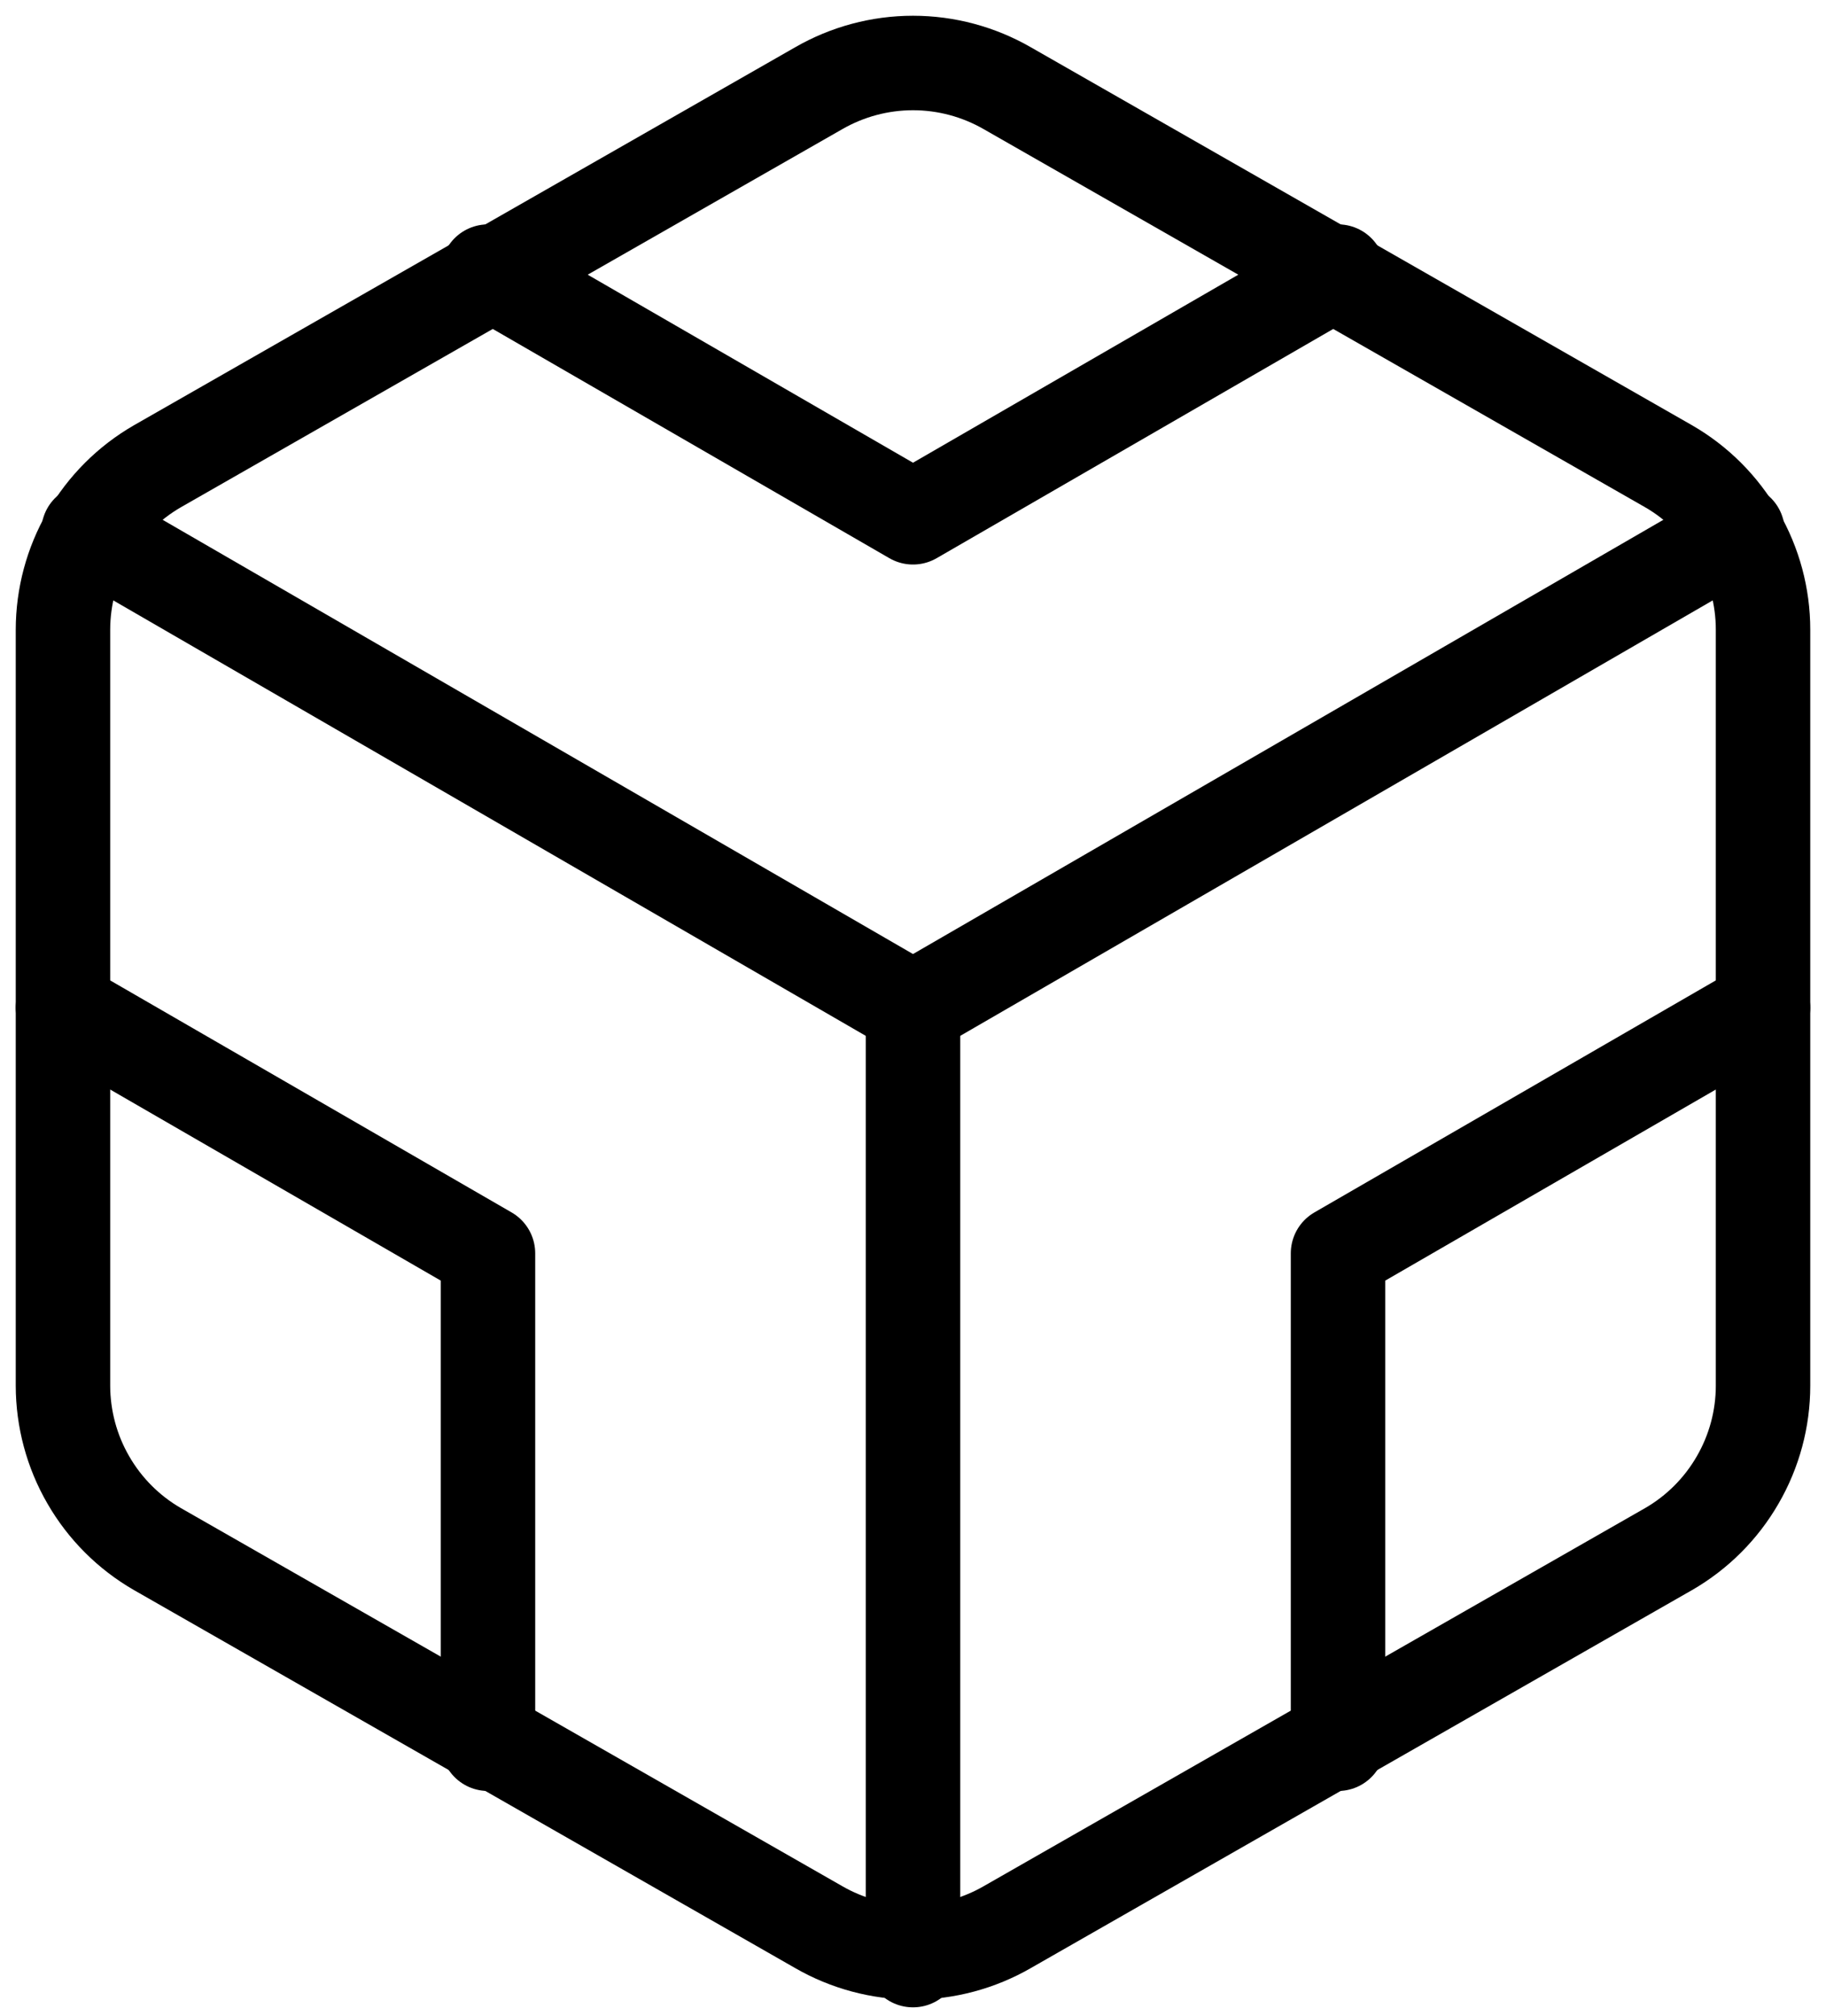 <svg width="29" height="32" viewBox="0 0 29 32" fill="none" xmlns="http://www.w3.org/2000/svg">
<path d="M28 21.997V9.997C28 9.471 27.861 8.954 27.597 8.499C27.334 8.043 26.956 7.665 26.5 7.402L16 1.402C15.544 1.139 15.027 1 14.5 1C13.973 1 13.456 1.139 13 1.402L2.5 7.402C2.044 7.665 1.666 8.043 1.403 8.499C1.139 8.954 1.001 9.471 1 9.997V21.997C1.001 22.523 1.139 23.04 1.403 23.495C1.666 23.951 2.044 24.329 2.5 24.592L13 30.592C13.456 30.855 13.973 30.994 14.5 30.994C15.027 30.994 15.544 30.855 16 30.592L26.5 24.592C26.956 24.329 27.334 23.951 27.597 23.495C27.861 23.04 28 22.523 28 21.997Z" stroke="black" stroke-width="1.5" stroke-linecap="round" stroke-linejoin="round"/>
<path d="M7.75 4.312L14.5 8.212L21.25 4.312" stroke="black" stroke-width="1.5" stroke-linecap="round" stroke-linejoin="round"/>
<path d="M7.75 27.682V19.897L1 15.997" stroke="black" stroke-width="1.5" stroke-linecap="round" stroke-linejoin="round"/>
<path d="M28 15.997L21.25 19.897V27.682" stroke="black" stroke-width="1.5" stroke-linecap="round" stroke-linejoin="round"/>
<path d="M1.405 8.437L14.5 16.012L27.595 8.437" stroke="black" stroke-width="1.5" stroke-linecap="round" stroke-linejoin="round"/>
<path d="M14.5 31.117V15.997" stroke="black" stroke-width="1.5" stroke-linecap="round" stroke-linejoin="round"/>
</svg>
